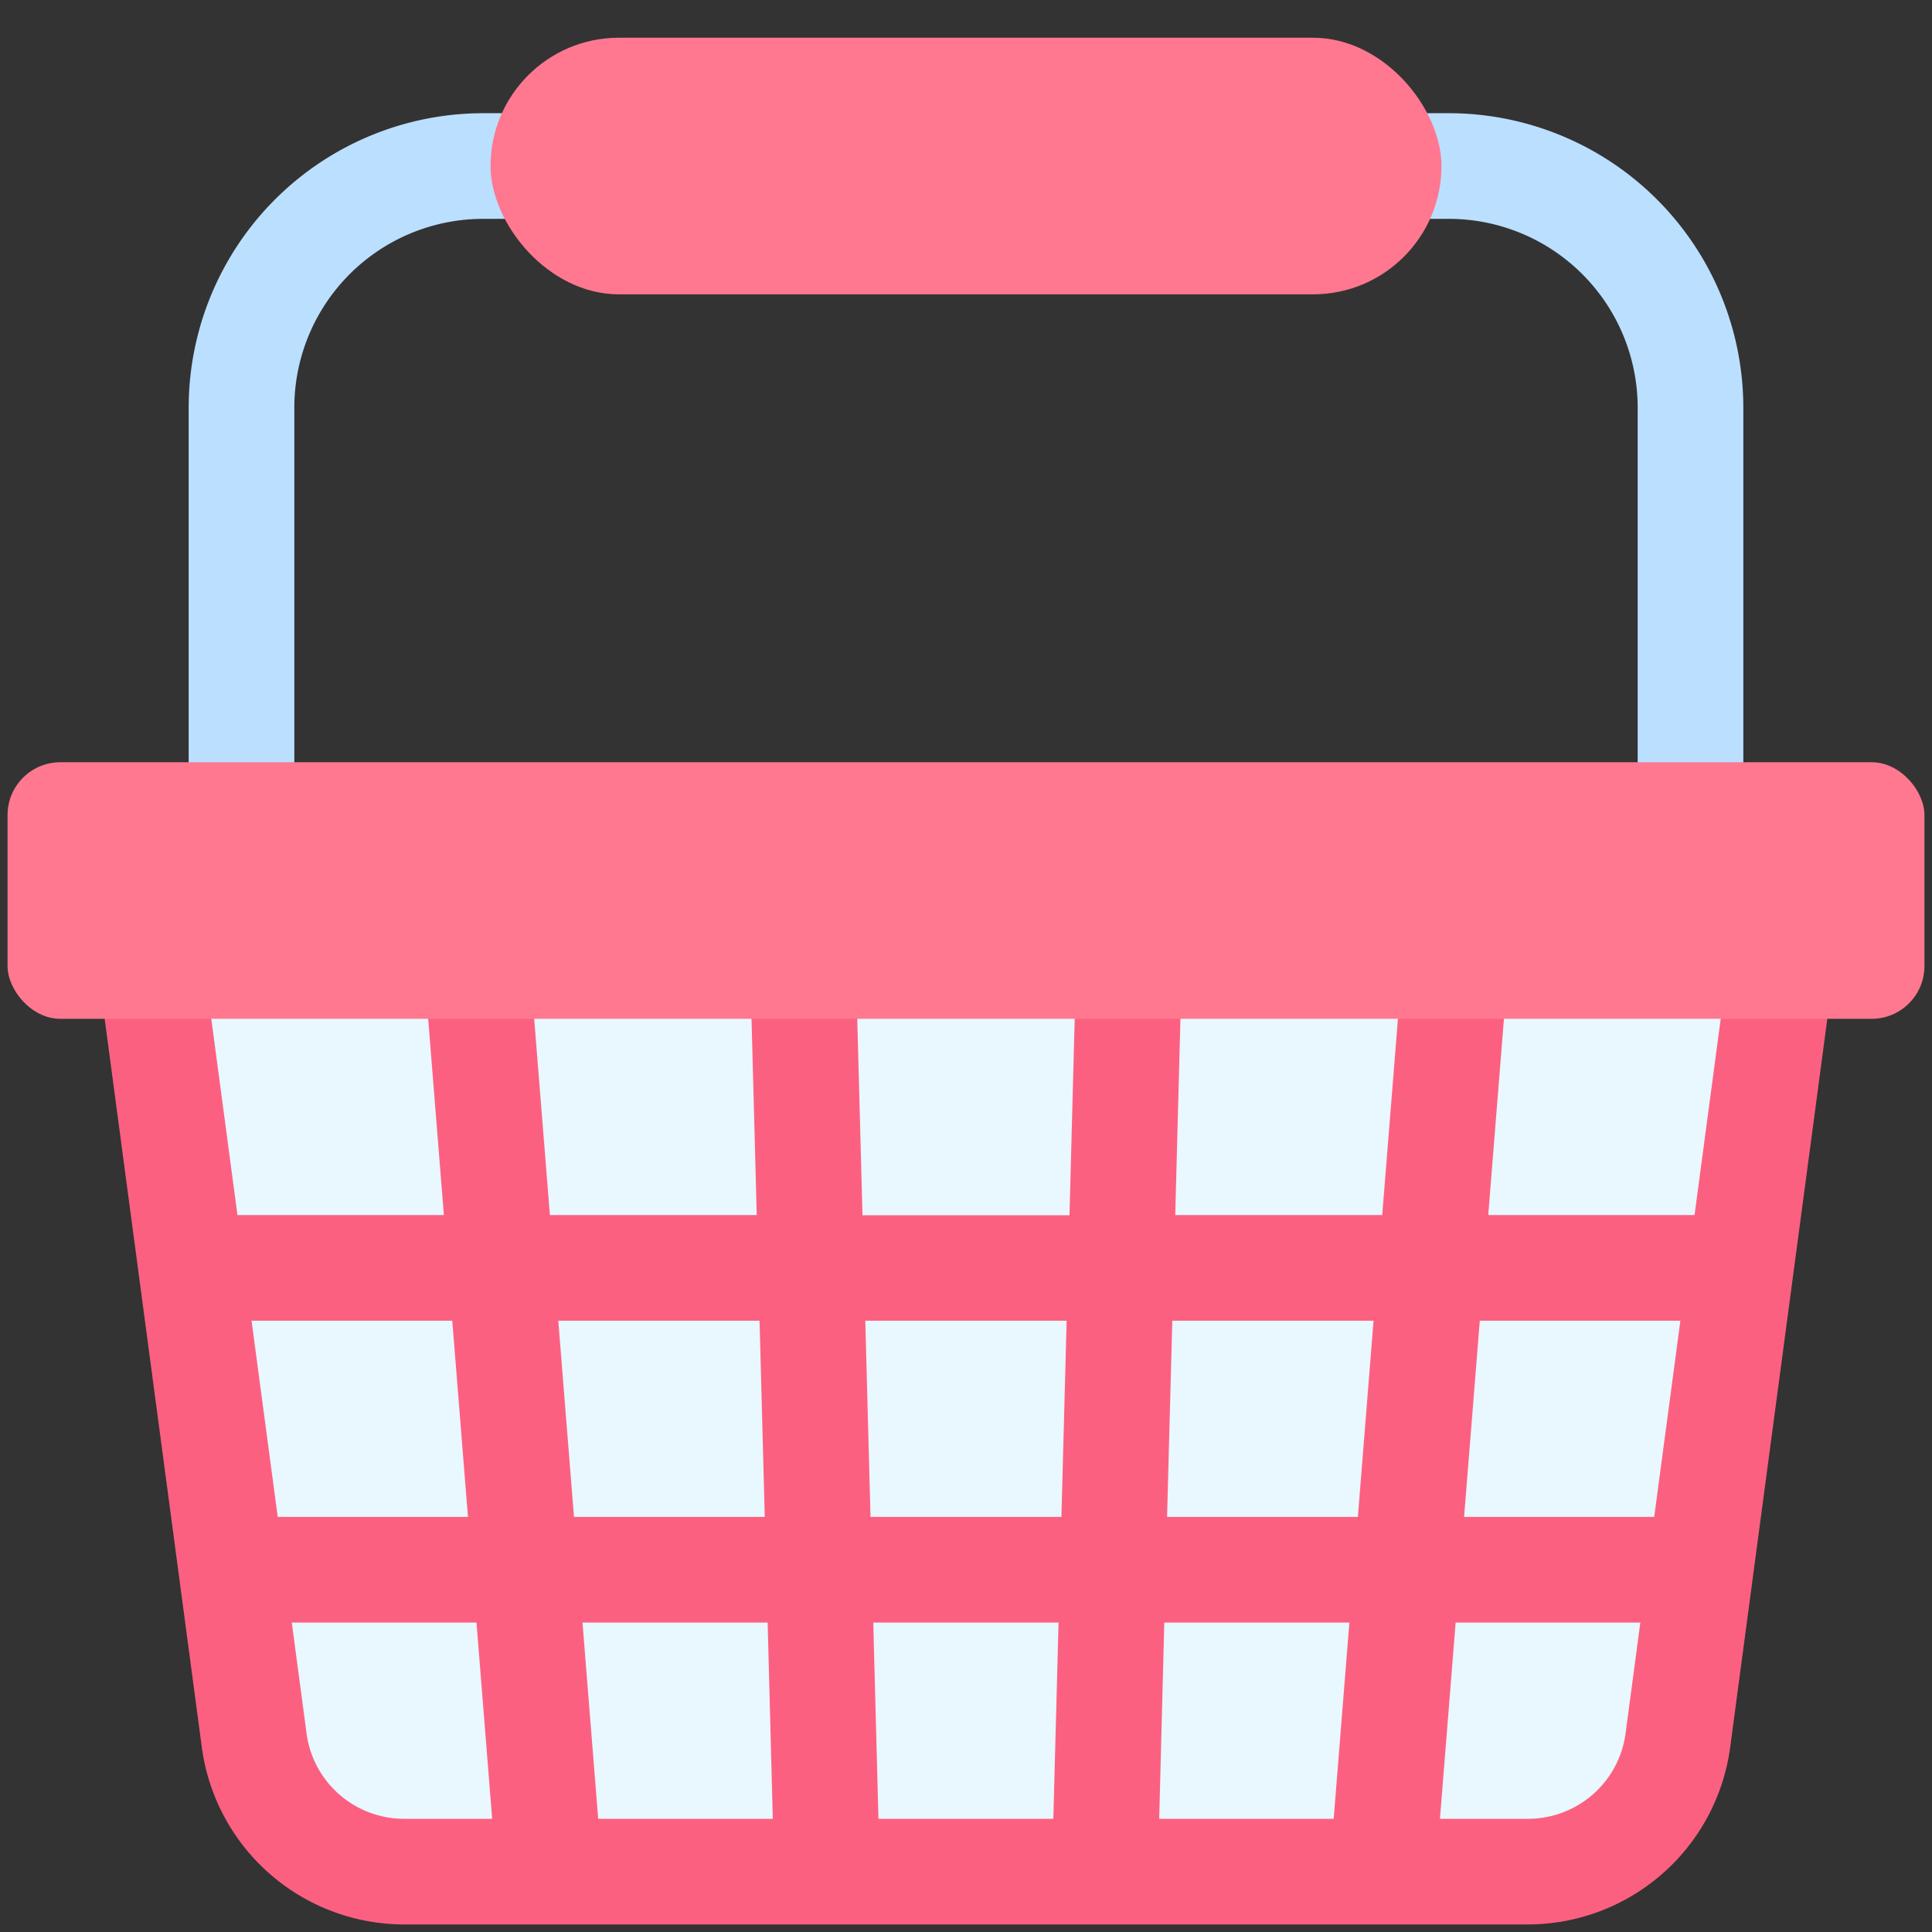 <svg id="Flat" viewBox="0 0 64 64" xmlns="http://www.w3.org/2000/svg"><rect x="0" y="0" width="64" height="64" fill="#333333" stroke="none"/><path d="m6.25 27v-13.5a9.761 9.761 0 0 1 9.75-9.75h32a9.761 9.761 0 0 1 9.75 9.75v13.5h-3.5v-13.5a6.257 6.257 0 0 0 -6.25-6.25h-32a6.257 6.257 0 0 0 -6.25 6.25v13.5z" fill="#bbdfff"/><path d="m5 32 3.421 25.661a5 5 0 0 0 4.957 4.339h37.244a5 5 0 0 0 4.957-4.339l3.421-25.661z" fill="#e9f7ff"/><path d="m57.265 31.769-1.131 8.481h-6.834l.649-8.11-3.489-.28-.672 8.39h-6.857l.218-8.2-3.5-.094-.221 8.3h-6.857l-.221-8.3-3.5.094.218 8.2h-6.852l-.672-8.39-3.489.28.649 8.11h-6.838l-1.131-8.481-3.47.462 3.422 25.662a6.771 6.771 0 0 0 6.69 5.857h37.246a6.771 6.771 0 0 0 6.69-5.857l3.422-25.662zm-1.6 11.981-.867 6.5h-6.298l.52-6.5zm-10.164 0-.52 6.5h-6.32l.173-6.5zm-16.573 10h6.138l-.173 6.5h-5.793zm-3.328 6.5h-5.784l-.52-6.5h6.133zm12.969-6.5h6.131l-.52 6.5h-5.78zm-3.235-10-.173 6.5h-6.324l-.173-6.5zm-10.173 0 .173 6.5h-6.32l-.52-6.5zm-10.179 0 .52 6.5h-6.302l-.867-6.5zm-4.826 13.68-.49-3.68h6.118l.52 6.5h-2.927a3.26 3.26 0 0 1 -3.221-2.82zm40.467 2.82h-2.923l.52-6.5h6.118l-.49 3.68a3.26 3.26 0 0 1 -3.225 2.82z" fill="#fc6081"/><g fill="#ff788f"><rect height="8.5" rx="1.75" width="63.5" x=".25" y="25.25"/><rect height="8.5" rx="4.25" width="31.5" x="16.25" y="1.25"/></g></svg>